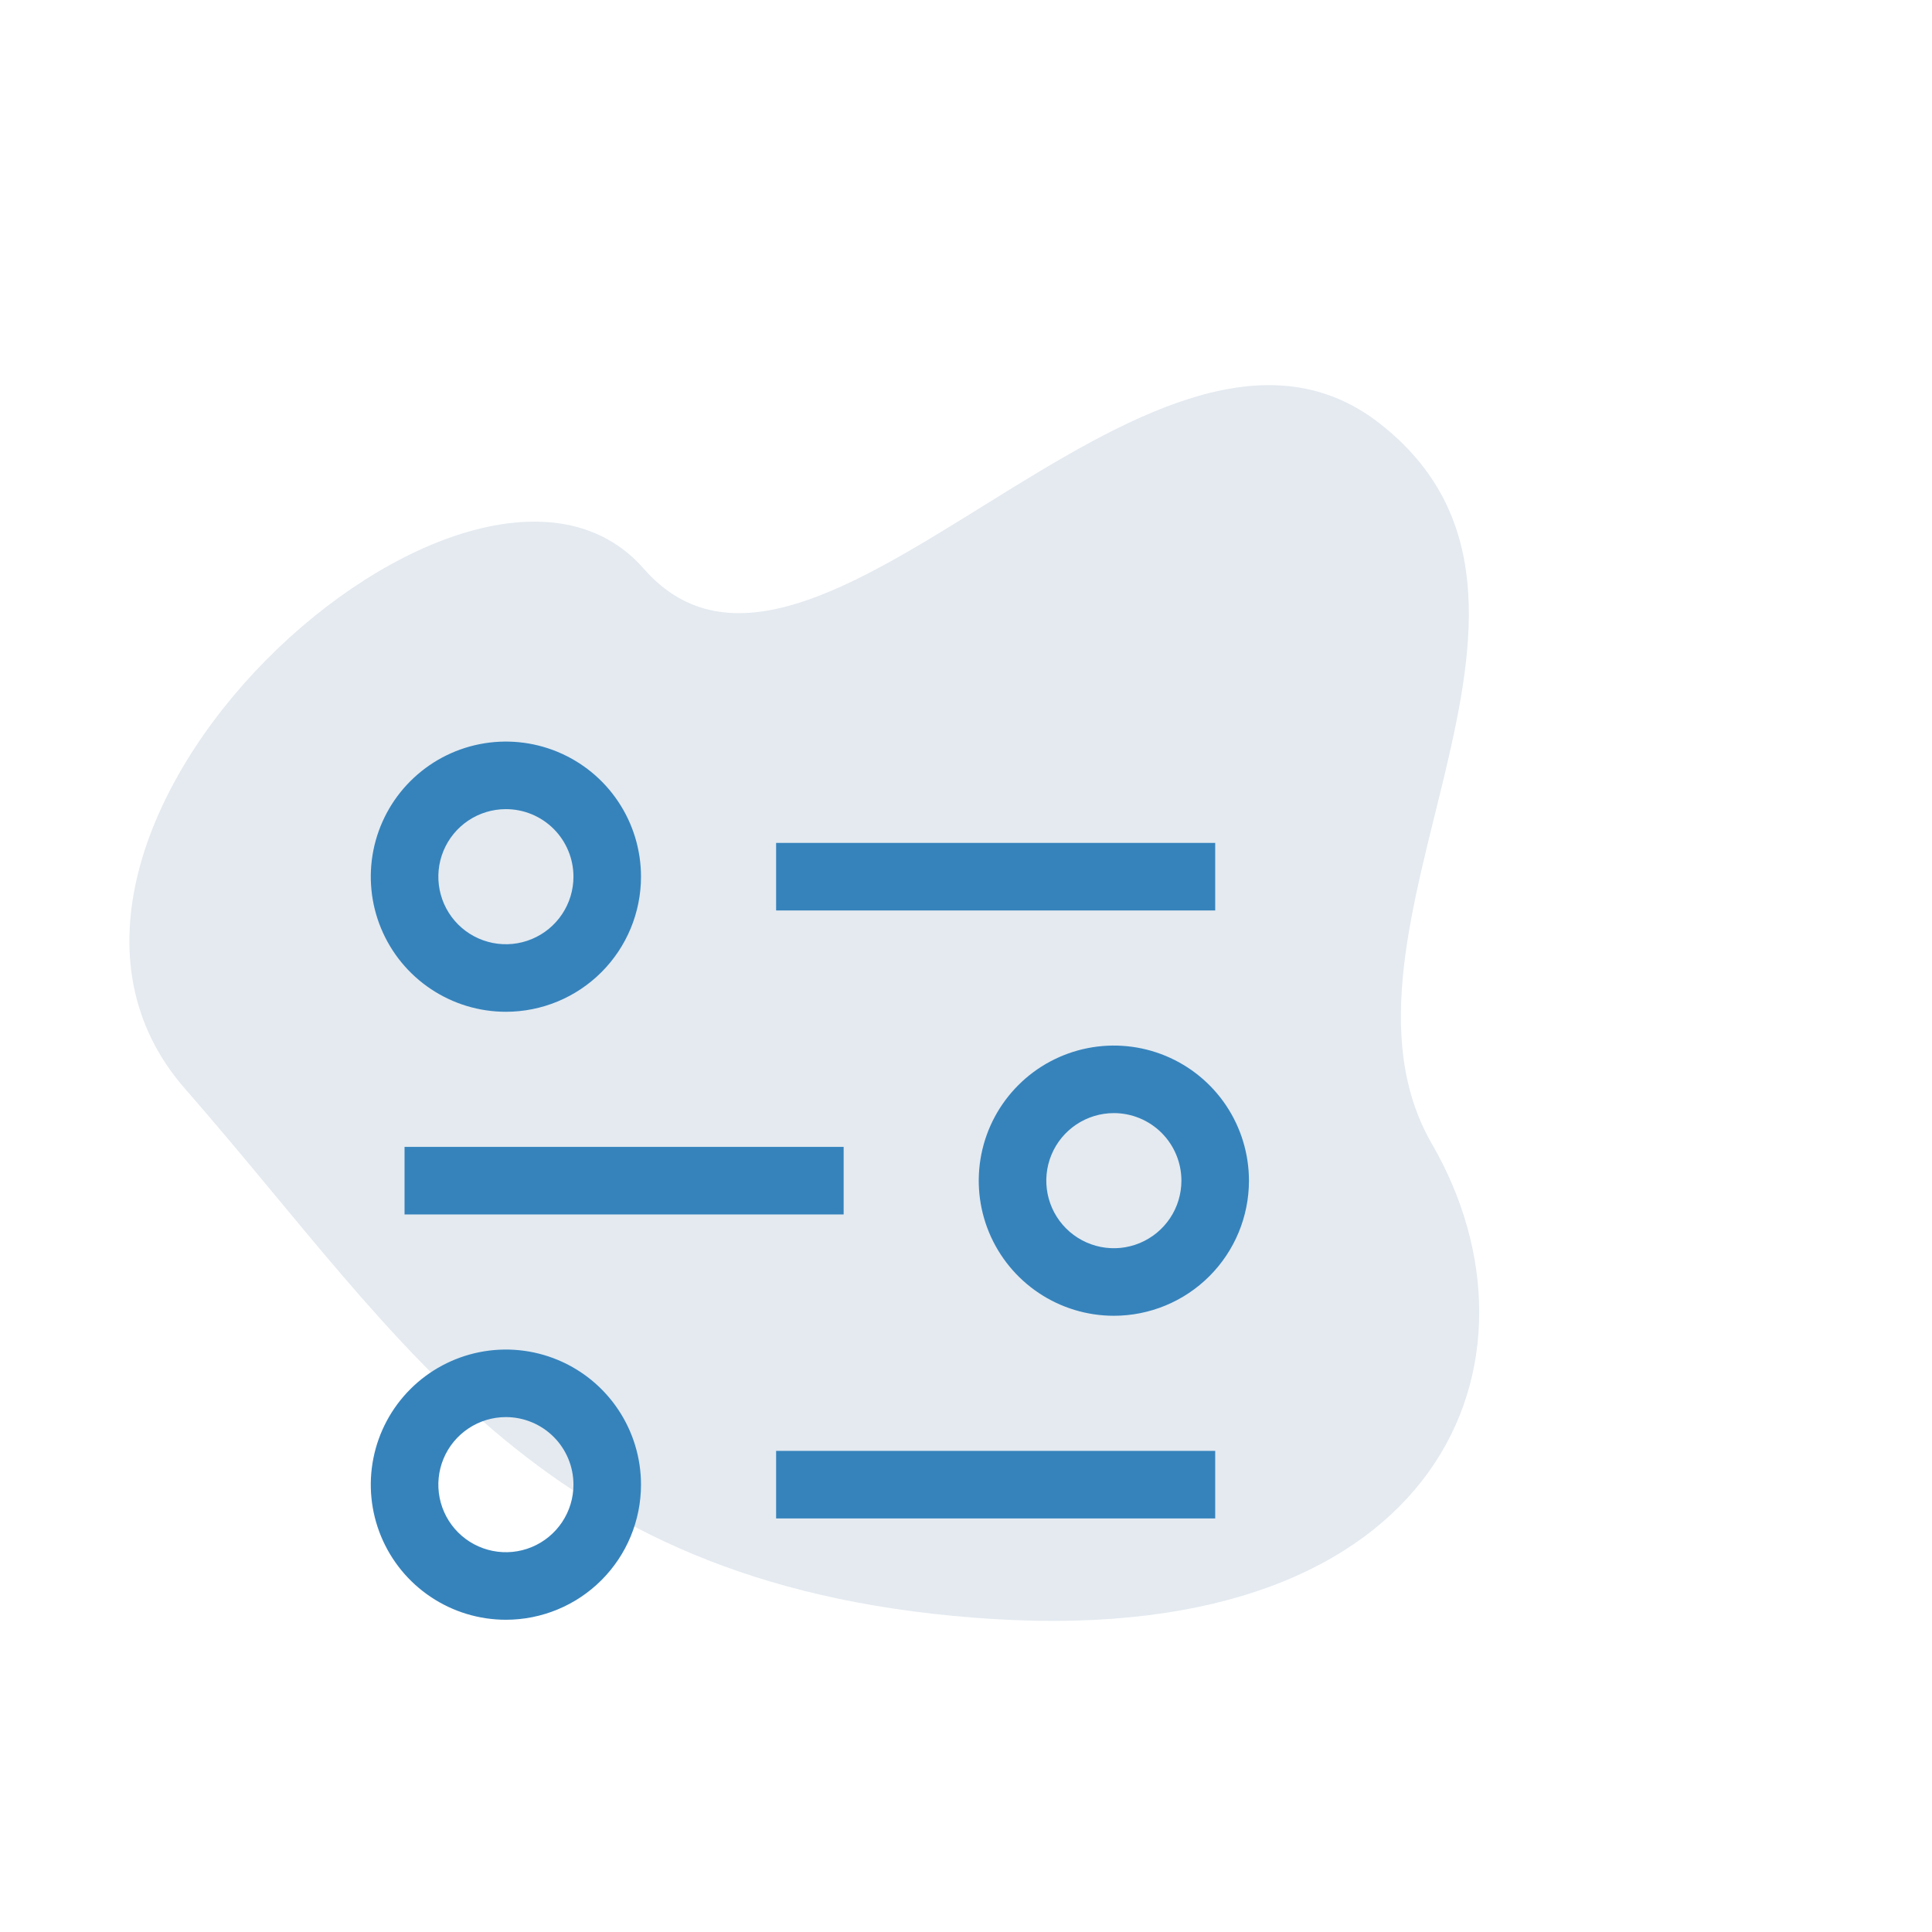 <svg width="99" height="99" viewBox="0 0 99 99" fill="none" xmlns="http://www.w3.org/2000/svg">
<path fill-rule="evenodd" clip-rule="evenodd" d="M50.934 82.964C74.051 84.382 79.719 69.572 73.379 58.625C67.039 47.678 82.459 30.887 70.697 21.698C58.934 12.509 41.734 39.134 32.983 29.137C24.232 19.139 -1.983 42.694 9.485 55.795C20.952 68.895 27.818 81.546 50.934 82.964Z" fill="#E4EAF0"/>
<path d="M39.77 43.192H62.27V46.654H39.77V43.192Z" fill="#3683BC"/>
<path d="M39.77 74.346H62.27V77.808H39.77V74.346Z" fill="#3683BC"/>
<path d="M20.73 58.769H43.23V62.231H20.73V58.769Z" fill="#3683BC"/>
<path d="M25.923 51.846C24.554 51.846 23.215 51.44 22.077 50.679C20.938 49.919 20.051 48.837 19.527 47.572C19.003 46.307 18.866 44.915 19.133 43.572C19.4 42.23 20.059 40.996 21.028 40.028C21.996 39.059 23.23 38.4 24.573 38.133C25.915 37.866 27.307 38.003 28.572 38.527C29.837 39.051 30.919 39.938 31.679 41.077C32.44 42.215 32.846 43.554 32.846 44.923C32.846 46.759 32.117 48.52 30.818 49.818C29.52 51.117 27.759 51.846 25.923 51.846ZM25.923 41.462C25.238 41.462 24.569 41.665 24 42.045C23.431 42.425 22.987 42.966 22.725 43.598C22.463 44.231 22.395 44.927 22.528 45.598C22.662 46.27 22.991 46.887 23.475 47.371C23.959 47.855 24.576 48.184 25.248 48.318C25.919 48.452 26.615 48.383 27.248 48.121C27.88 47.859 28.421 47.416 28.801 46.846C29.182 46.277 29.385 45.608 29.385 44.923C29.385 44.005 29.02 43.125 28.371 42.475C27.722 41.826 26.841 41.462 25.923 41.462Z" fill="#3683BC"/>
<path d="M25.923 83C24.554 83 23.215 82.594 22.077 81.833C20.938 81.073 20.051 79.991 19.527 78.726C19.003 77.461 18.866 76.069 19.133 74.726C19.4 73.383 20.059 72.15 21.028 71.181C21.996 70.213 23.23 69.554 24.573 69.287C25.915 69.02 27.307 69.157 28.572 69.681C29.837 70.205 30.919 71.092 31.679 72.231C32.44 73.369 32.846 74.708 32.846 76.077C32.846 77.913 32.117 79.674 30.818 80.972C29.52 82.271 27.759 83 25.923 83ZM25.923 72.615C25.238 72.615 24.569 72.818 24 73.199C23.431 73.579 22.987 74.12 22.725 74.752C22.463 75.385 22.395 76.081 22.528 76.752C22.662 77.424 22.991 78.04 23.475 78.525C23.959 79.009 24.576 79.338 25.248 79.472C25.919 79.606 26.615 79.537 27.248 79.275C27.88 79.013 28.421 78.569 28.801 78C29.182 77.431 29.385 76.761 29.385 76.077C29.385 75.159 29.02 74.278 28.371 73.629C27.722 72.98 26.841 72.615 25.923 72.615Z" fill="#3683BC"/>
<path d="M57.076 67.423C55.707 67.423 54.369 67.017 53.23 66.256C52.092 65.496 51.204 64.414 50.68 63.149C50.156 61.884 50.019 60.492 50.286 59.149C50.553 57.806 51.213 56.573 52.181 55.605C53.149 54.636 54.383 53.977 55.726 53.71C57.069 53.443 58.461 53.58 59.726 54.104C60.991 54.628 62.072 55.515 62.833 56.654C63.593 57.792 63.999 59.131 63.999 60.5C63.999 62.336 63.27 64.097 61.972 65.395C60.673 66.694 58.913 67.423 57.076 67.423ZM57.076 57.038C56.392 57.038 55.722 57.242 55.153 57.622C54.584 58.002 54.14 58.543 53.878 59.175C53.616 59.808 53.548 60.504 53.681 61.175C53.815 61.847 54.145 62.464 54.629 62.948C55.113 63.432 55.73 63.761 56.401 63.895C57.073 64.029 57.769 63.96 58.401 63.698C59.034 63.436 59.574 62.992 59.955 62.423C60.335 61.854 60.538 61.185 60.538 60.5C60.538 59.582 60.173 58.702 59.524 58.052C58.875 57.403 57.995 57.038 57.076 57.038Z" fill="#3683BC"/>
</svg>
